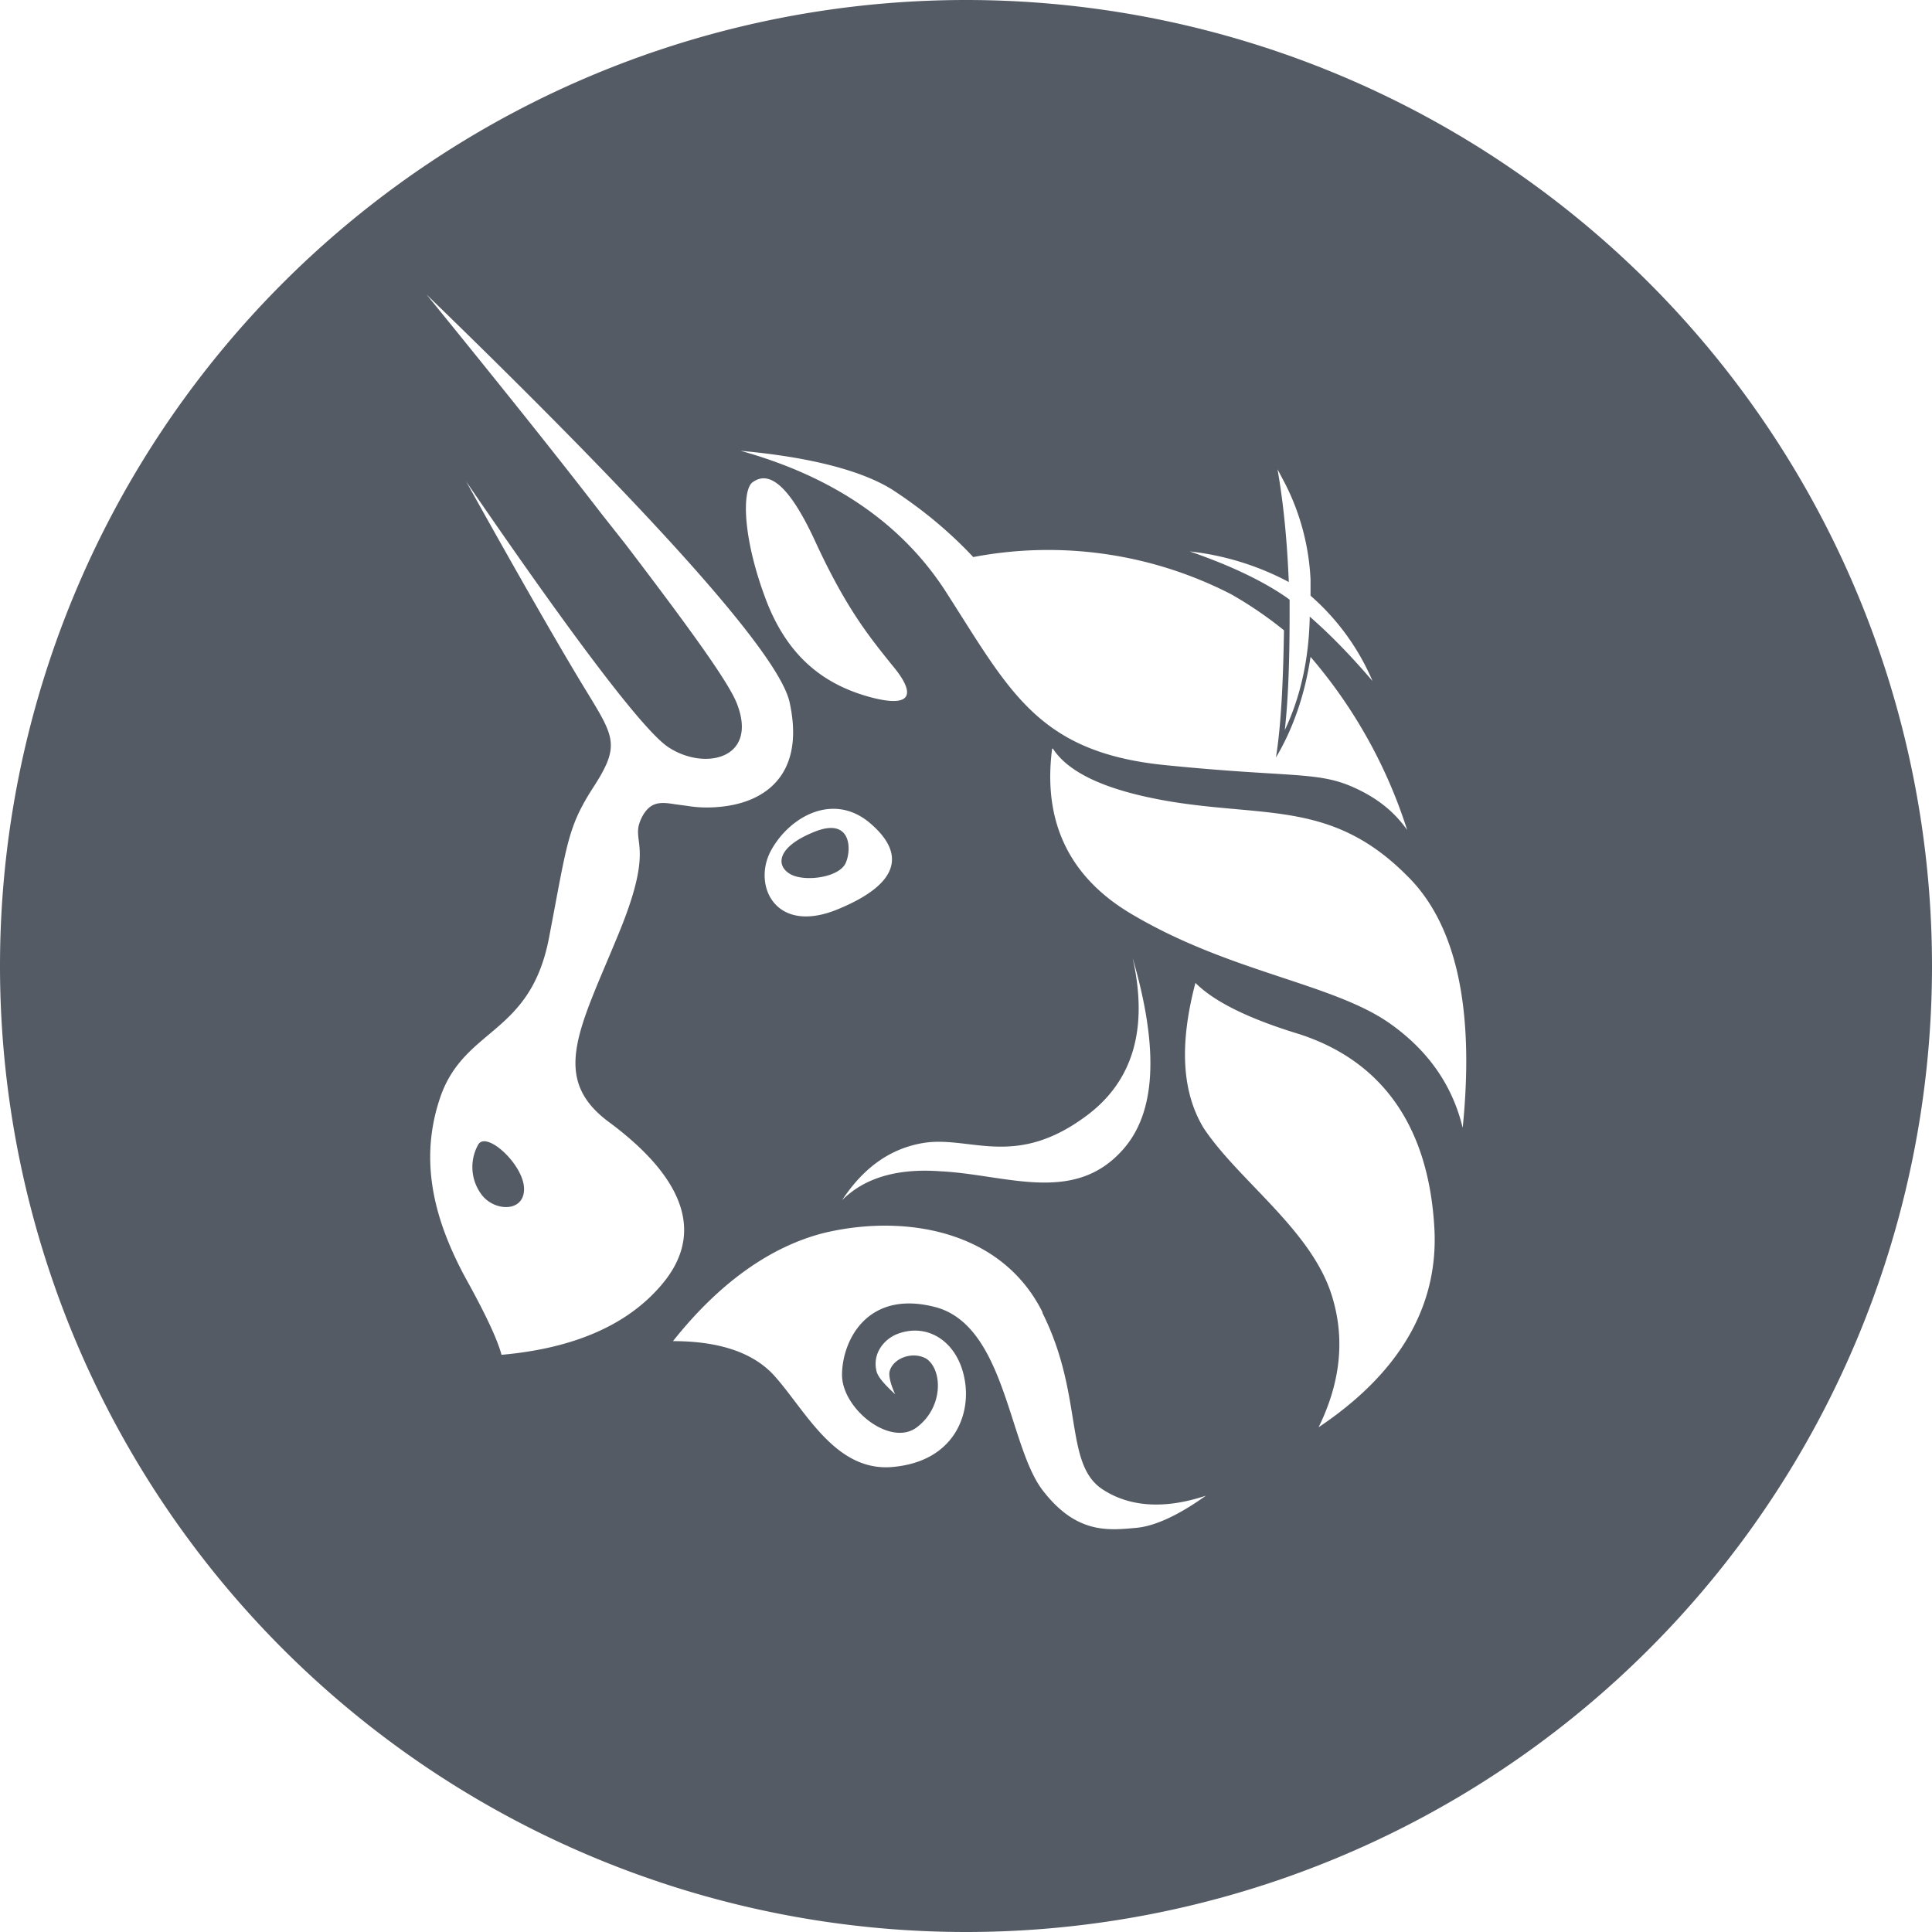<svg width="24" height="24" fill="rgb(85, 91, 101)" xmlns="http://www.w3.org/2000/svg"><path d="M12 0a12 12 0 110 24 12 12 0 010-24zm.95 16.3c-.52-1.04-1.75-1.22-2.73-.98-.65.17-1.28.61-1.86 1.34.57 0 .99.14 1.25.42.4.44.77 1.23 1.51 1.14.74-.08.95-.66.86-1.1-.09-.46-.46-.69-.83-.55-.16.06-.32.24-.26.47.02.07.1.16.23.28-.06-.13-.08-.23-.07-.28.04-.17.29-.26.46-.16.2.14.21.6-.12.85-.33.25-.93-.23-.93-.65 0-.42.31-1.07 1.17-.84.86.24.9 1.72 1.32 2.27.42.55.82.5 1.16.47.23-.02.52-.15.87-.4-.51.17-.94.14-1.27-.07-.5-.31-.24-1.16-.76-2.2zm1.9-4.09c-.2.76-.17 1.35.1 1.8.43.65 1.33 1.26 1.59 2.07.17.53.12 1.08-.16 1.65 1-.67 1.48-1.49 1.44-2.44-.07-1.44-.78-2.16-1.7-2.45-.62-.19-1.04-.4-1.27-.63zM5.3 3.66c.87 1.07 1.6 1.98 2.17 2.72l.3.38c.8 1.05 1.27 1.7 1.38 1.97.28.7-.4.85-.85.55-.3-.2-1.14-1.3-2.51-3.3.69 1.24 1.17 2.07 1.43 2.5.4.66.5.75.17 1.27-.34.52-.34.7-.57 1.9-.23 1.2-1.03 1.11-1.34 1.95-.3.84-.06 1.6.3 2.27.25.45.4.77.45.96.9-.08 1.56-.37 1.98-.86.64-.74.12-1.46-.63-2.02-.76-.55-.38-1.17.1-2.34.49-1.18.12-1.13.3-1.47.1-.18.22-.18.4-.15l.15.02c.12.02.26.03.44.01.55-.06 1.03-.41.84-1.29-.12-.58-1.62-2.27-4.51-5.07zm.64 10.56c.1-.18.57.25.57.55 0 .29-.36.28-.52.08a.57.57 0 01-.05-.63zm8.13-2.32c.2.89 0 1.55-.6 1.98-.88.64-1.43.22-2.01.32-.4.07-.73.3-1 .71.27-.27.67-.4 1.22-.36.82.04 1.66.42 2.27-.27.41-.46.45-1.25.12-2.38zm-1-2.6c-.12.92.22 1.62 1.03 2.08 1.2.7 2.46.84 3.16 1.33.47.33.78.76.91 1.3.15-1.49-.08-2.54-.7-3.14-.91-.91-1.73-.72-2.91-.91-.79-.13-1.28-.35-1.48-.66zm-2.28.91c-.46-.37-1-.05-1.22.37-.22.43.07 1.04.85.71.77-.32.83-.7.37-1.08zm-.69.13c.47-.2.48.2.41.37-.07.19-.51.25-.69.15-.18-.1-.18-.33.28-.52zM9.2 5.6c1.15.32 1.99.9 2.53 1.72.8 1.24 1.14 2.01 2.7 2.18 1.56.16 1.92.08 2.36.27.3.13.52.3.69.54a6.17 6.17 0 00-1.2-2.15c-.07.47-.22.9-.43 1.25.06-.37.09-.9.1-1.58-.21-.17-.43-.32-.66-.45a4.97 4.97 0 00-3.2-.46c-.3-.32-.64-.6-1.01-.84-.37-.23-1-.4-1.88-.48zm6.67.23c.08.46.12.92.14 1.4a3.42 3.42 0 00-1.23-.38c.52.18.91.37 1.2.57l.04.03v.18c0 .61-.02 1.09-.06 1.44.19-.4.3-.87.31-1.41.23.2.49.46.78.8a2.93 2.93 0 00-.77-1.06v.02-.22a2.93 2.93 0 00-.32-1.2zm-5.75.88c-.39-.84-.63-.82-.77-.72-.13.09-.13.66.15 1.42.28.77.76 1.1 1.31 1.25.56.15.55-.07.27-.4-.28-.35-.57-.7-.96-1.55z"></path></svg>